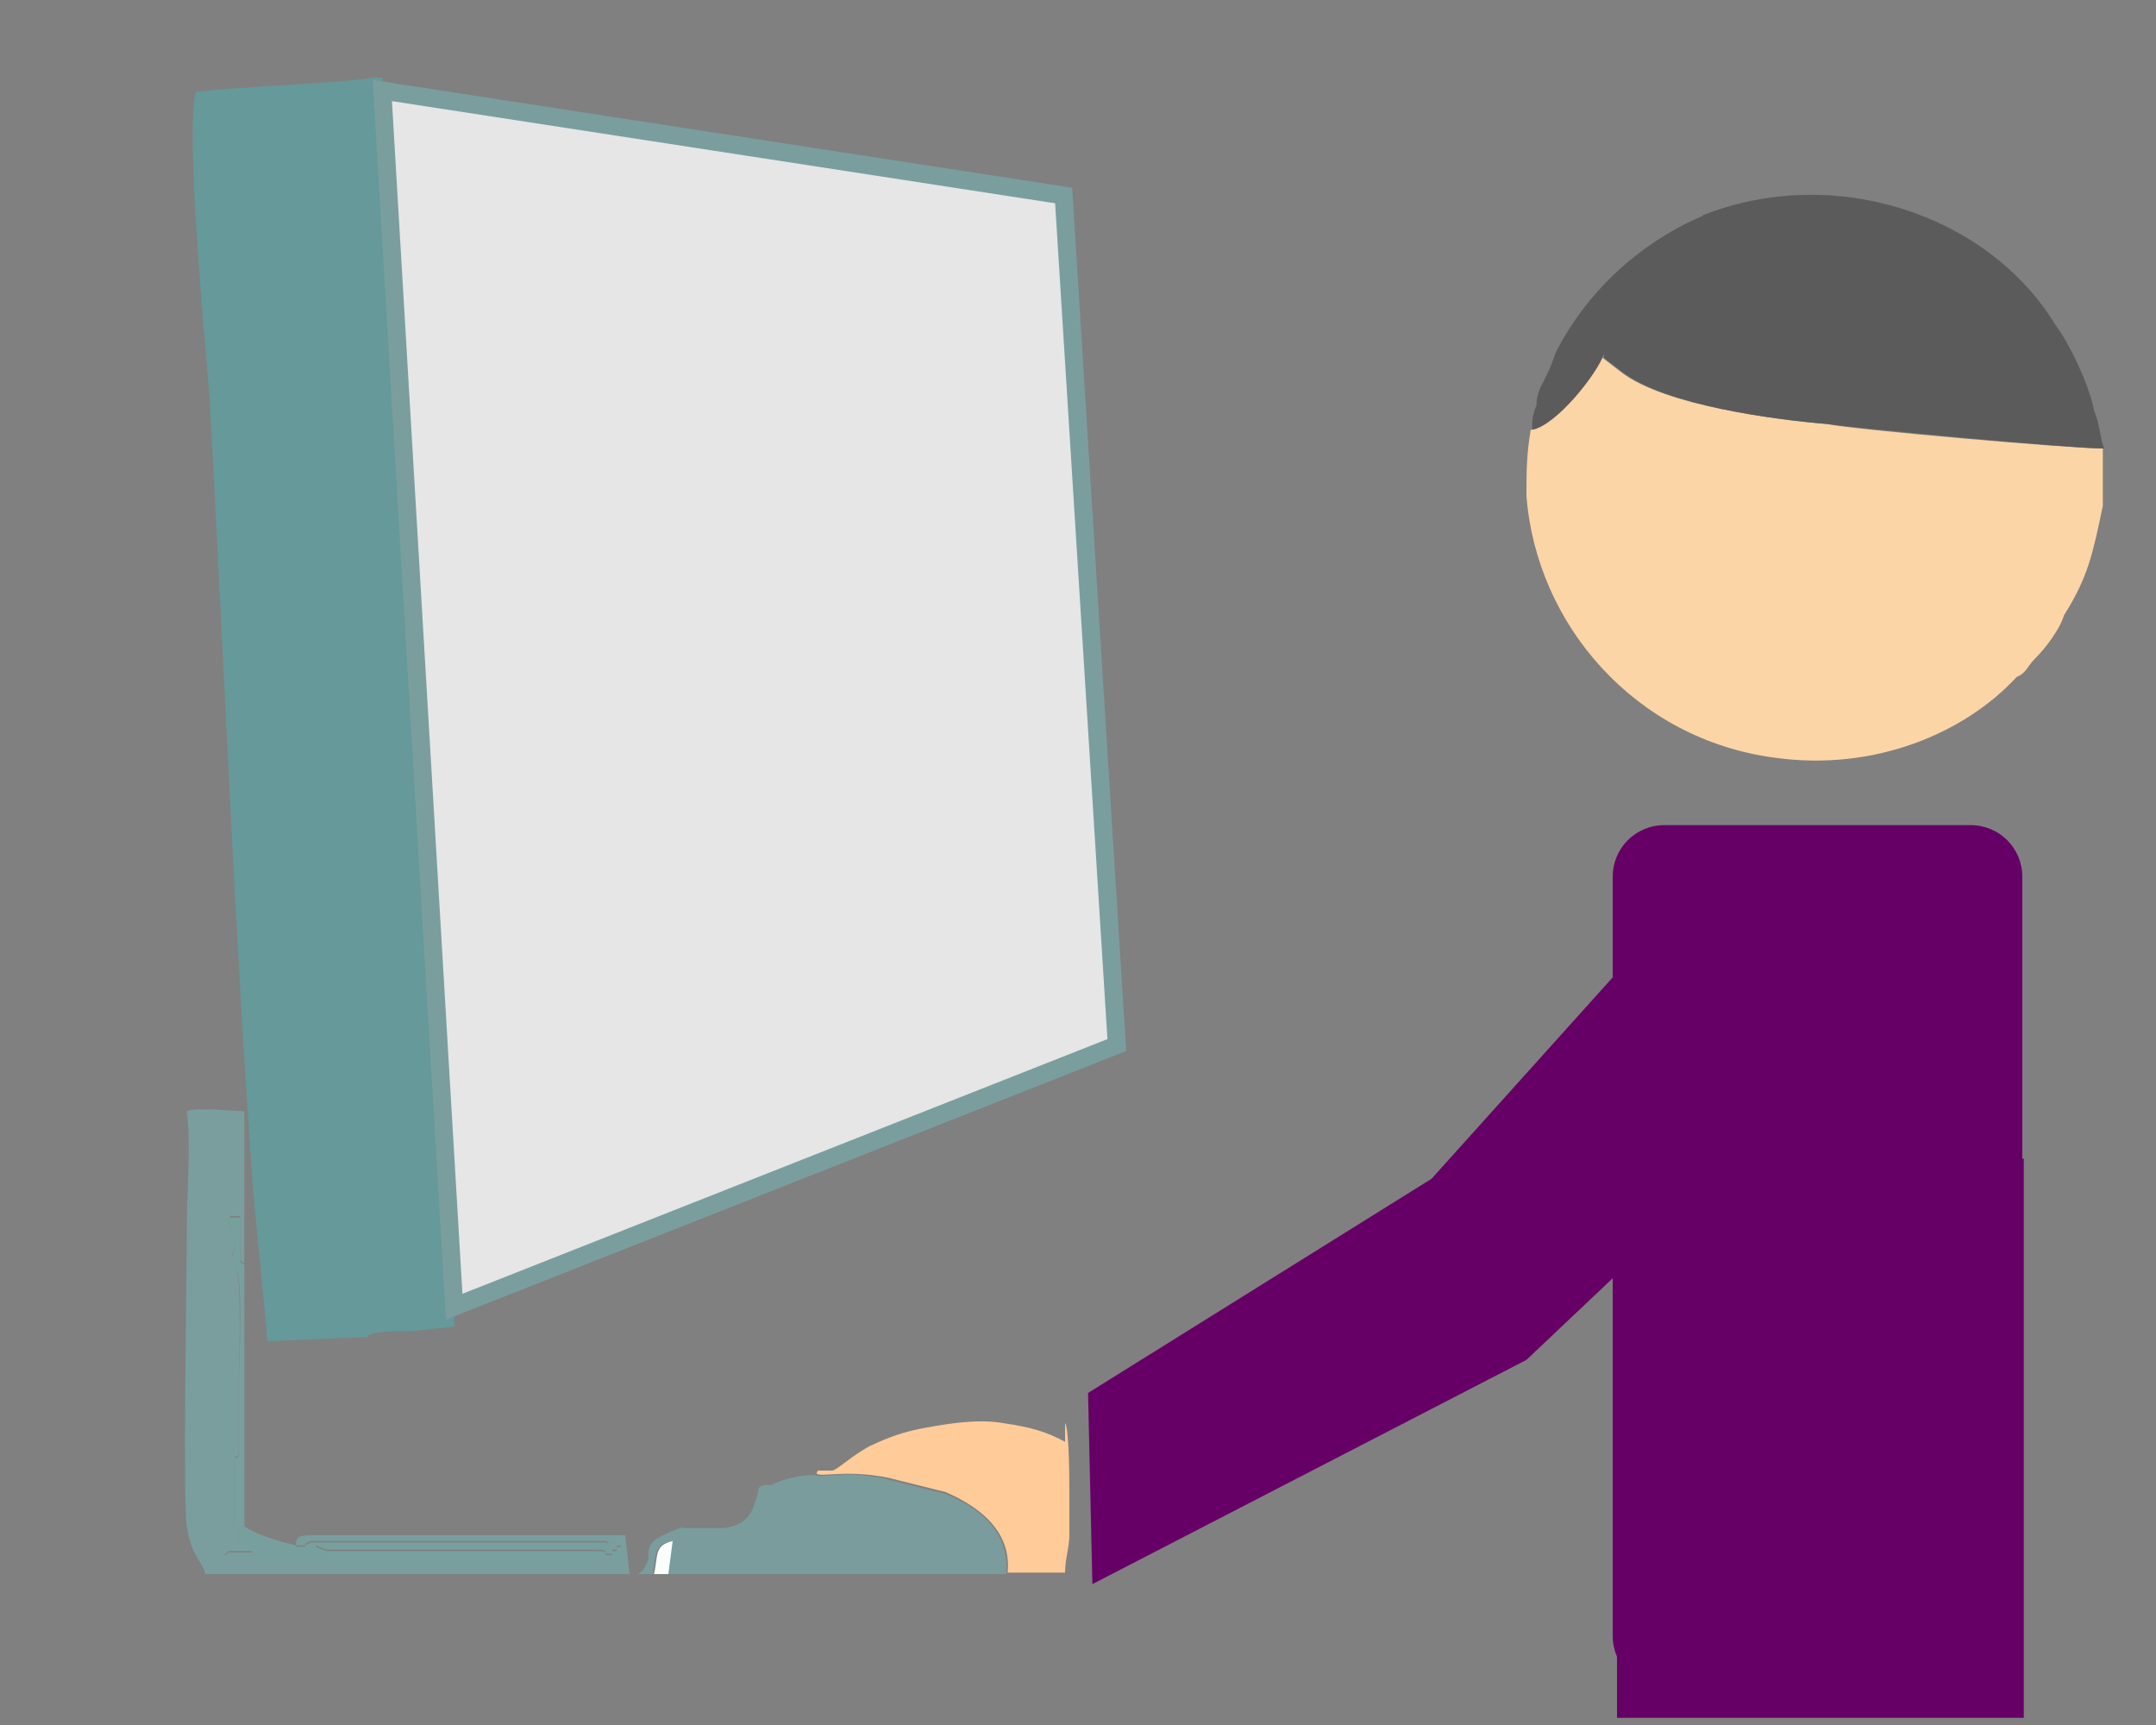 <?xml version="1.0" encoding="UTF-8"?>
<!DOCTYPE svg PUBLIC "-//W3C//DTD SVG 1.1//EN" "http://www.w3.org/Graphics/SVG/1.1/DTD/svg11.dtd">
<!-- Creator: CorelDRAW X6 -->
<svg xmlns="http://www.w3.org/2000/svg" xml:space="preserve" width="1500px" height="1200px" version="1.1" style="shape-rendering:geometricPrecision; text-rendering:geometricPrecision; image-rendering:optimizeQuality; fill-rule:evenodd; clip-rule:evenodd"
viewBox="0 0 1500 1200"
 xmlns:xlink="http://www.w3.org/1999/xlink">
 <rect x="0" y="0" width="1500" height="1200" fill="#808080" stroke="none"/>
 <defs>
  <style type="text/css">
   <![CDATA[
    .str0 {stroke:#7A9E9E;stroke-width:12.497}
    .fil2 {fill:#5B5B5B}
    .fil9 {fill:#660066}
    .fil0 {fill:#669999}
    .fil6 {fill:#779F9E}
    .fil4 {fill:#7A9C9D}
    .fil3 {fill:#7A9E9E}
    .fil8 {fill:#E6E6E6}
    .fil7 {fill:#FAFFFD}
    .fil1 {fill:#FCD5A6}
    .fil5 {fill:#FFCC99}
   ]]>
  </style>
 </defs>
 <g id="Слой_x0020_1">
  <path class="fil0" d="M256 929c7,-3 20,-3 30,-3l30 -3c0,-27 -3,-56 -3,-83l-27 -428c0,-20 -10,-169 -7,-176 -7,-7 -10,-159 -13,-182l-7 0c-10,3 -103,7 -123,10 -7,36 7,173 10,216 10,182 17,365 30,547 3,33 7,70 10,106l70 -3 0 0 0 0z"/>
  <path class="fil1" d="M1065 299c-3,17 -3,30 -3,46 7,90 76,169 172,182 70,10 133,-17 169,-56 7,-3 7,-7 13,-13 7,-7 17,-20 20,-30 17,-27 20,-43 27,-76l0 -40c-23,0 -173,-13 -192,-17 -36,-3 -113,-13 -143,-36l-13 -10 0 -3c-3,13 -33,50 -50,53l0 0 0 0z"/>
  <path class="fil2" d="M1185 150c-47,20 -83,56 -103,96 -3,10 -7,17 -10,23 -3,7 -3,10 -3,13 -3,7 -3,10 -3,17 17,-3 46,-40 50,-53l0 3 13 10c30,23 106,33 143,36 20,3 169,17 192,17 -3,-7 -3,-17 -7,-26 -3,-17 -17,-47 -27,-60 -46,-76 -153,-113 -246,-76l0 0 0 0z"/>
  <path class="fil3" d="M143 1095l295 0 -3 -27 -219 0c-10,0 -10,3 -10,7l3 0c7,0 0,0 7,-3l206 0c3,3 0,3 0,3l-199 0c-3,0 -3,-3 -3,0l7 3 189 0c10,0 0,3 10,3l0 -3 3 0c0,-3 0,-3 3,-3l0 7c-7,3 0,0 -7,0l-269 0 3 -3 17 0c-3,-3 -3,0 -10,-7l0 -7c0,-3 0,0 -3,-3 0,0 0,3 0,0l0 -43c0,-10 0,-3 3,-7l0 -50c0,-7 3,-80 -3,-83 -3,-10 0,-3 0,-13 0,-7 -3,-3 -3,-20l7 0 0 23c0,10 0,7 3,10l0 -106c-7,0 -33,-3 -40,0 3,23 0,56 0,80 0,33 -3,192 0,209 3,20 10,23 13,33l0 0 0 0z"/>
  <path class="fil4" d="M475 1062l-7 3c-17,7 -17,10 -17,20 -3,7 -3,7 -7,10l10 0c3,-13 0,-20 13,-23l-3 23 236 0c3,-30 -20,-47 -43,-56l-40 -10c-30,-7 -46,0 -50,-3 -10,0 -23,3 -30,7 -7,0 -10,0 -10,7 -3,7 -3,20 -23,23l-30 0 0 0z"/>
  <path class="fil5" d="M568 1025c3,3 20,-3 50,3l40 10c23,10 46,27 43,56l40 0c0,-10 3,-17 3,-27l0 -27c0,-7 0,-46 -3,-50l0 13c-13,-7 -23,-10 -43,-13 -17,-3 -36,0 -53,3 -17,3 -27,7 -40,13 -13,7 -23,17 -26,17l-10 0 0 0z"/>
  <path class="fil6" d="M206 1075c-13,-3 -26,-7 -36,-13l0 -182c-3,-3 -3,0 -3,-10l0 -23 -7 0c0,17 3,13 3,20 0,10 -3,3 0,13 7,3 3,76 3,83l0 50c-3,3 -3,-3 -3,7l0 43c0,3 0,0 0,0 3,3 3,0 3,3l0 7c7,7 7,3 10,7l-17 0 -3 3 269 0c7,0 0,3 7,0l0 -7c-3,0 -3,0 -3,3l-3 0 0 3c-10,0 0,-3 -10,-3l-189 0 -7 -3c0,-3 0,0 3,0l199 0c0,0 3,0 0,-3l-206 0c-7,3 0,3 -7,3l-3 0 0 0z"/>
  <path class="fil7" d="M455 1095l10 0 3 -23c-13,3 -10,10 -13,23z"/>
  <polygon class="fil8 str0" points="266,63 740,136 777,727 316,909 "/>
  <path class="fil9" d="M1158 574l213 0c20,0 36,16 36,36l0 528c0,20 -16,36 -36,36l-213 0c-20,0 -36,-16 -36,-36l0 -528c0,-20 16,-36 36,-36z"/>
  <polygon class="fil9" points="1125,806 1408,806 1408,1195 1125,1195 "/>
  <polygon class="fil9" points="757,969 996,820 1175,621 1248,770 1062,946 760,1102 "/>
 </g>
</svg>
